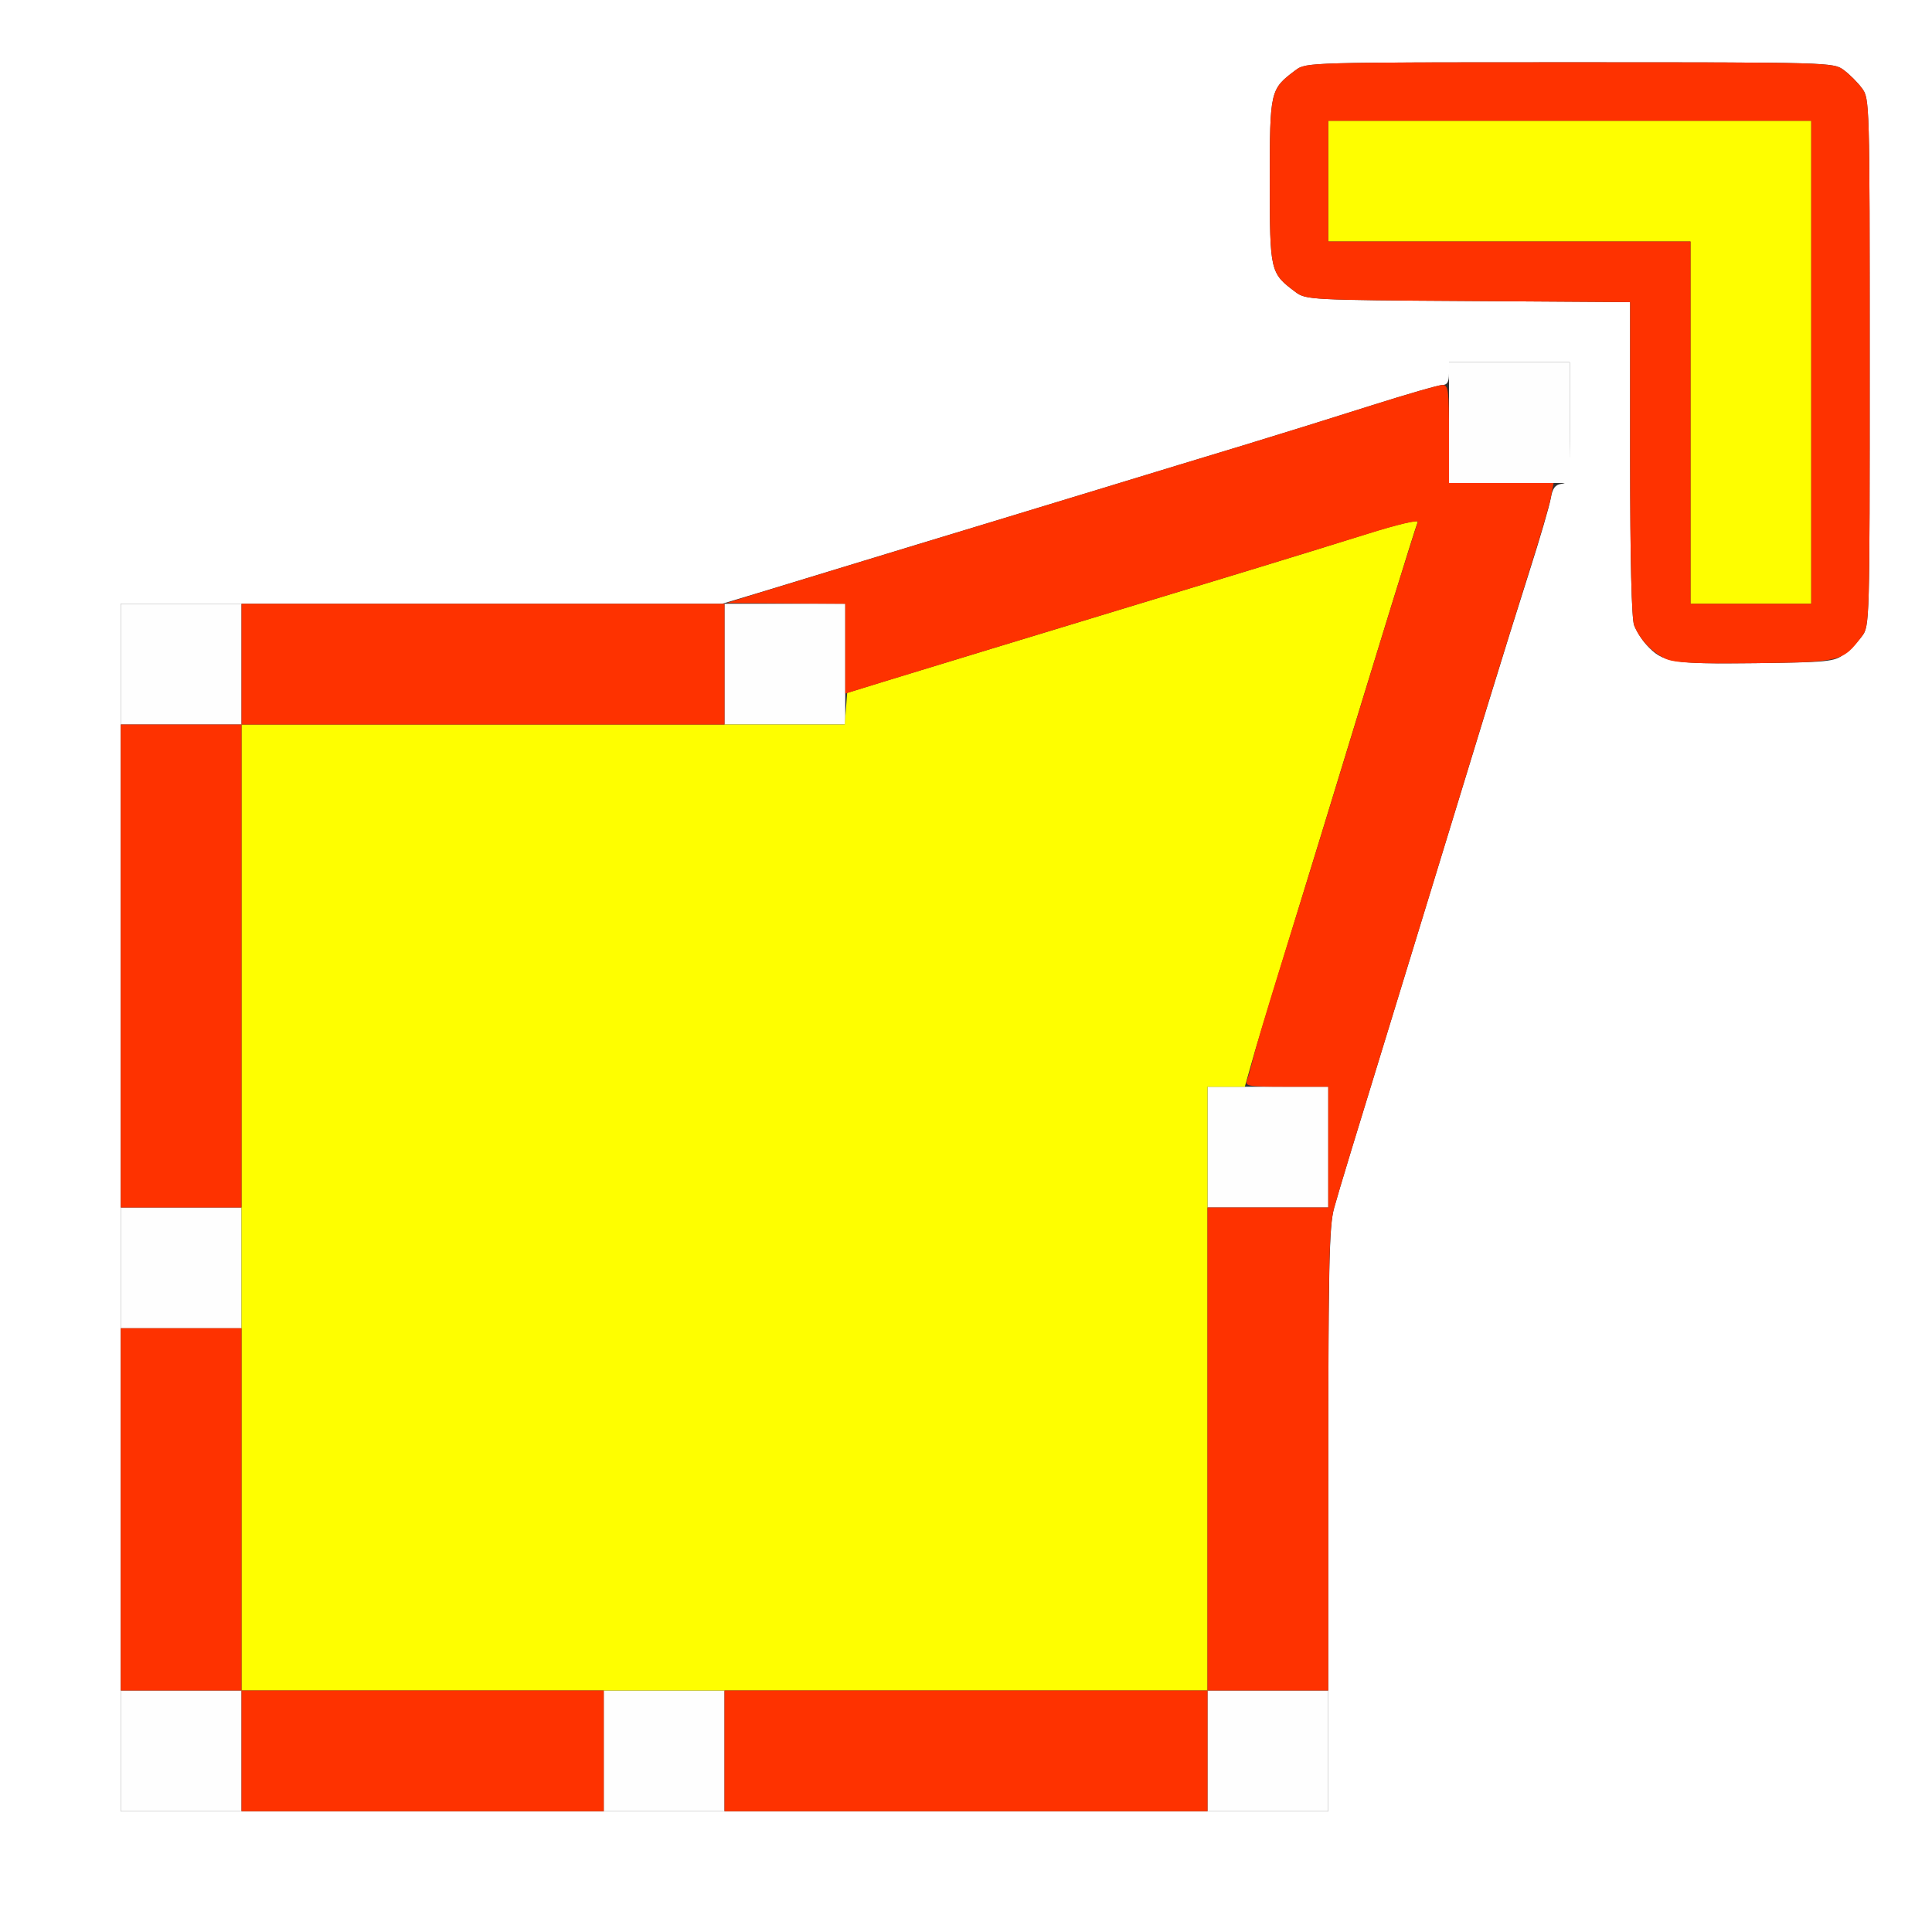 <?xml version="1.0" encoding="UTF-8" standalone="no"?>
<!-- Created with Inkscape (http://www.inkscape.org/) -->

<svg
   xmlns:dc="http://purl.org/dc/elements/1.1/"
   xmlns:cc="http://creativecommons.org/ns#"
   xmlns:rdf="http://www.w3.org/1999/02/22-rdf-syntax-ns#"
   xmlns:svg="http://www.w3.org/2000/svg"
   xmlns="http://www.w3.org/2000/svg"
   xmlns:sodipodi="http://sodipodi.sourceforge.net/DTD/sodipodi-0.dtd"
   xmlns:inkscape="http://www.inkscape.org/namespaces/inkscape"
   version="1.1"
   id="svg2"
   width="16"
   height="16"
   viewBox="0 0 16 16"
   sodipodi:docname="MOD_WARP.svg"
   inkscape:version="0.92.4 (5da689c313, 2019-01-14)">
  <rect x="0" y="0" width="16" height="16" fill="#333333" stroke="none"/>
  <defs
     id="defs6" />
  <sodipodi:namedview
     pagecolor="#ffffff"
     bordercolor="#666666"
     borderopacity="1"
     objecttolerance="10"
     gridtolerance="10"
     guidetolerance="10"
     inkscape:pageopacity="0"
     inkscape:pageshadow="2"
     inkscape:window-width="1014"
     inkscape:window-height="801"
     id="namedview4"
     showgrid="false"
     inkscape:zoom="14.75"
     inkscape:cx="8"
     inkscape:cy="8"
     inkscape:window-x="0"
     inkscape:window-y="0"
     inkscape:window-maximized="0"
     inkscape:current-layer="svg2" />
  <g
     id="MOD_WARP">
    <path
       style="fill:#ffffff;stroke-width:0.031"
       d="M 0,8 V 0 h 8 8 v 8 8 H 8 0 Z m 11,4.589 c 0,-2.092 0.006,-2.434 0.049,-2.586 0.046,-0.165 0.151,-0.51 0.576,-1.893 0.173,-0.564 0.308,-1.005 0.706,-2.305 0.096,-0.314 0.246,-0.795 0.334,-1.07 0.088,-0.275 0.168,-0.549 0.178,-0.609 0.014,-0.082 0.036,-0.112 0.088,-0.119 C 12.999,3.996 13,3.989 13,3.498 V 3 H 12.5 12 v 0.094 c 0,0.068 -0.015,0.094 -0.054,0.094 -0.03,0 -0.293,0.076 -0.586,0.169 C 11.068,3.45 10.589,3.599 10.297,3.688 10.005,3.776 9.52,3.924 9.219,4.016 8.918,4.107 8.433,4.255 8.141,4.344 7.848,4.432 7.363,4.58 7.062,4.672 6.762,4.764 6.395,4.875 6.248,4.92 L 5.981,5 H 3.49 1 v 5 5 h 5 5 z m 4.269,-7.169 c 0.047,-0.035 0.115,-0.103 0.151,-0.151 0.064,-0.085 0.064,-0.113 0.064,-2.269 0,-2.156 -7.94e-4,-2.184 -0.064,-2.269 C 15.385,0.683 15.317,0.615 15.269,0.58 15.184,0.516 15.156,0.516 13,0.516 c -2.156,0 -2.184,7.95e-4 -2.269,0.064 -0.213,0.159 -0.215,0.168 -0.215,0.92 0,0.752 0.002,0.761 0.215,0.92 0.084,0.062 0.129,0.065 1.428,0.073 L 13.5,2.502 V 3.796 c 0,0.841 0.012,1.325 0.033,1.382 0.018,0.048 0.064,0.121 0.102,0.162 0.135,0.148 0.21,0.16 0.902,0.152 0.597,-0.007 0.653,-0.012 0.732,-0.072 z"
       id="path825"
       inkscape:connector-curvature="0" />
    <path
       style="fill:#fefefe;stroke-width:0.031"
       d="M 1,14.5 V 14 H 1.5 2 V 14.5 15 H 1.5 1 Z m 4,0 V 14 H 5.5 6 V 14.5 15 H 5.5 5 Z m 5,0 V 14 H 10.5 11 V 14.5 15 H 10.5 10 Z m -9,-4 V 10 H 1.5 2 V 10.5 11 H 1.5 1 Z m 9,-1 V 9 H 10.5 11 V 9.5 10 H 10.5 10 Z M 1,5.5 V 5 H 1.5 2 V 5.5 6 H 1.5 1 Z m 5,0 V 5 H 6.5 7 V 5.5 6 H 6.5 6 Z m 6,-2 V 3 H 12.5 13 V 3.5 4 H 12.5 12 Z"
       id="path823"
       inkscape:connector-curvature="0" />
    <path
       style="fill:#fefe00;stroke-width:0.031"
       d="M 2,10 V 6 h 2.498 2.498 l 0.01,-0.131 0.01,-0.131 0.344,-0.106 C 7.548,5.574 7.935,5.456 8.219,5.37 8.502,5.284 8.98,5.139 9.281,5.047 9.582,4.955 10.067,4.808 10.359,4.719 10.652,4.63 11.085,4.496 11.323,4.421 11.571,4.343 11.749,4.301 11.741,4.322 11.709,4.408 11.446,5.259 10.948,6.891 10.853,7.2 10.694,7.72 10.593,8.047 10.492,8.373 10.387,8.721 10.36,8.82 L 10.309,9 H 10.155 10 V 11.5 14 H 6 2 Z M 14,3.5 V 2 H 12.5 11 V 1.5 1 h 2 2 V 3 5 H 14.5 14 Z"
       id="path821"
       inkscape:connector-curvature="0" />
    <path
       style="fill:#fe3200;stroke-width:0.031"
       d="M 2,14.5 V 14 H 1.5 1 V 12.5 11 H 1.5 2 V 12.5 14 H 3.5 5 V 14.5 15 H 3.5 2 Z m 4,0 V 14 h 2 2 V 12 10 H 10.5 11 V 9.5 9 h -0.347 c -0.318,0 -0.345,-0.005 -0.326,-0.055 0.012,-0.03 0.036,-0.118 0.055,-0.195 0.018,-0.077 0.115,-0.401 0.214,-0.719 0.099,-0.318 0.259,-0.835 0.355,-1.148 0.436,-1.426 0.531,-1.737 0.65,-2.117 0.07,-0.223 0.133,-0.423 0.141,-0.443 0.008,-0.021 -0.17,0.021 -0.418,0.099 C 11.085,4.496 10.652,4.63 10.359,4.719 10.067,4.808 9.582,4.955 9.281,5.047 8.98,5.139 8.495,5.286 8.203,5.375 7.911,5.464 7.521,5.583 7.336,5.64 L 7,5.744 V 5.372 5 L 6.508,4.997 6.016,4.994 l 0.25,-0.078 C 6.559,4.826 7.391,4.572 8.141,4.344 8.433,4.255 8.918,4.107 9.219,4.016 9.52,3.924 10.005,3.776 10.297,3.688 10.589,3.599 11.068,3.45 11.36,3.357 11.653,3.264 11.917,3.188 11.946,3.188 11.994,3.188 12,3.23 12,3.594 V 4 h 0.433 0.433 l -0.022,0.117 c -0.012,0.064 -0.093,0.342 -0.181,0.617 -0.087,0.275 -0.237,0.757 -0.333,1.07 C 11.933,7.105 11.798,7.545 11.625,8.109 11.2,9.493 11.095,9.837 11.049,10.003 11.007,10.152 11,10.451 11,12.089 V 14 H 10.5 10 V 14.5 15 H 8 6 Z M 1,8 V 6 H 1.5 2 V 5.5 5 H 4 6 V 5.5 6 H 4 2 v 2 2 H 1.5 1 Z M 13.797,5.457 C 13.682,5.404 13.578,5.294 13.533,5.178 13.512,5.12 13.5,4.636 13.5,3.796 V 2.502 l -1.341,-0.009 C 10.859,2.485 10.814,2.482 10.731,2.42 10.518,2.261 10.516,2.252 10.516,1.5 c 0,-0.752 0.002,-0.761 0.215,-0.92 C 10.816,0.516 10.844,0.516 13,0.516 c 2.156,0 2.184,7.95e-4 2.269,0.064 0.047,0.035 0.115,0.103 0.151,0.151 0.064,0.085 0.064,0.113 0.064,2.269 0,2.156 -7.94e-4,2.184 -0.064,2.269 -0.157,0.21 -0.174,0.214 -0.883,0.223 -0.492,0.006 -0.669,-0.003 -0.74,-0.035 z M 15,3 V 1 H 13 11 V 1.5 2 H 12.5 14 V 3.5 5 h 0.5 0.5 z"
       id="path819"
       inkscape:connector-curvature="0" />
  </g>
</svg>
